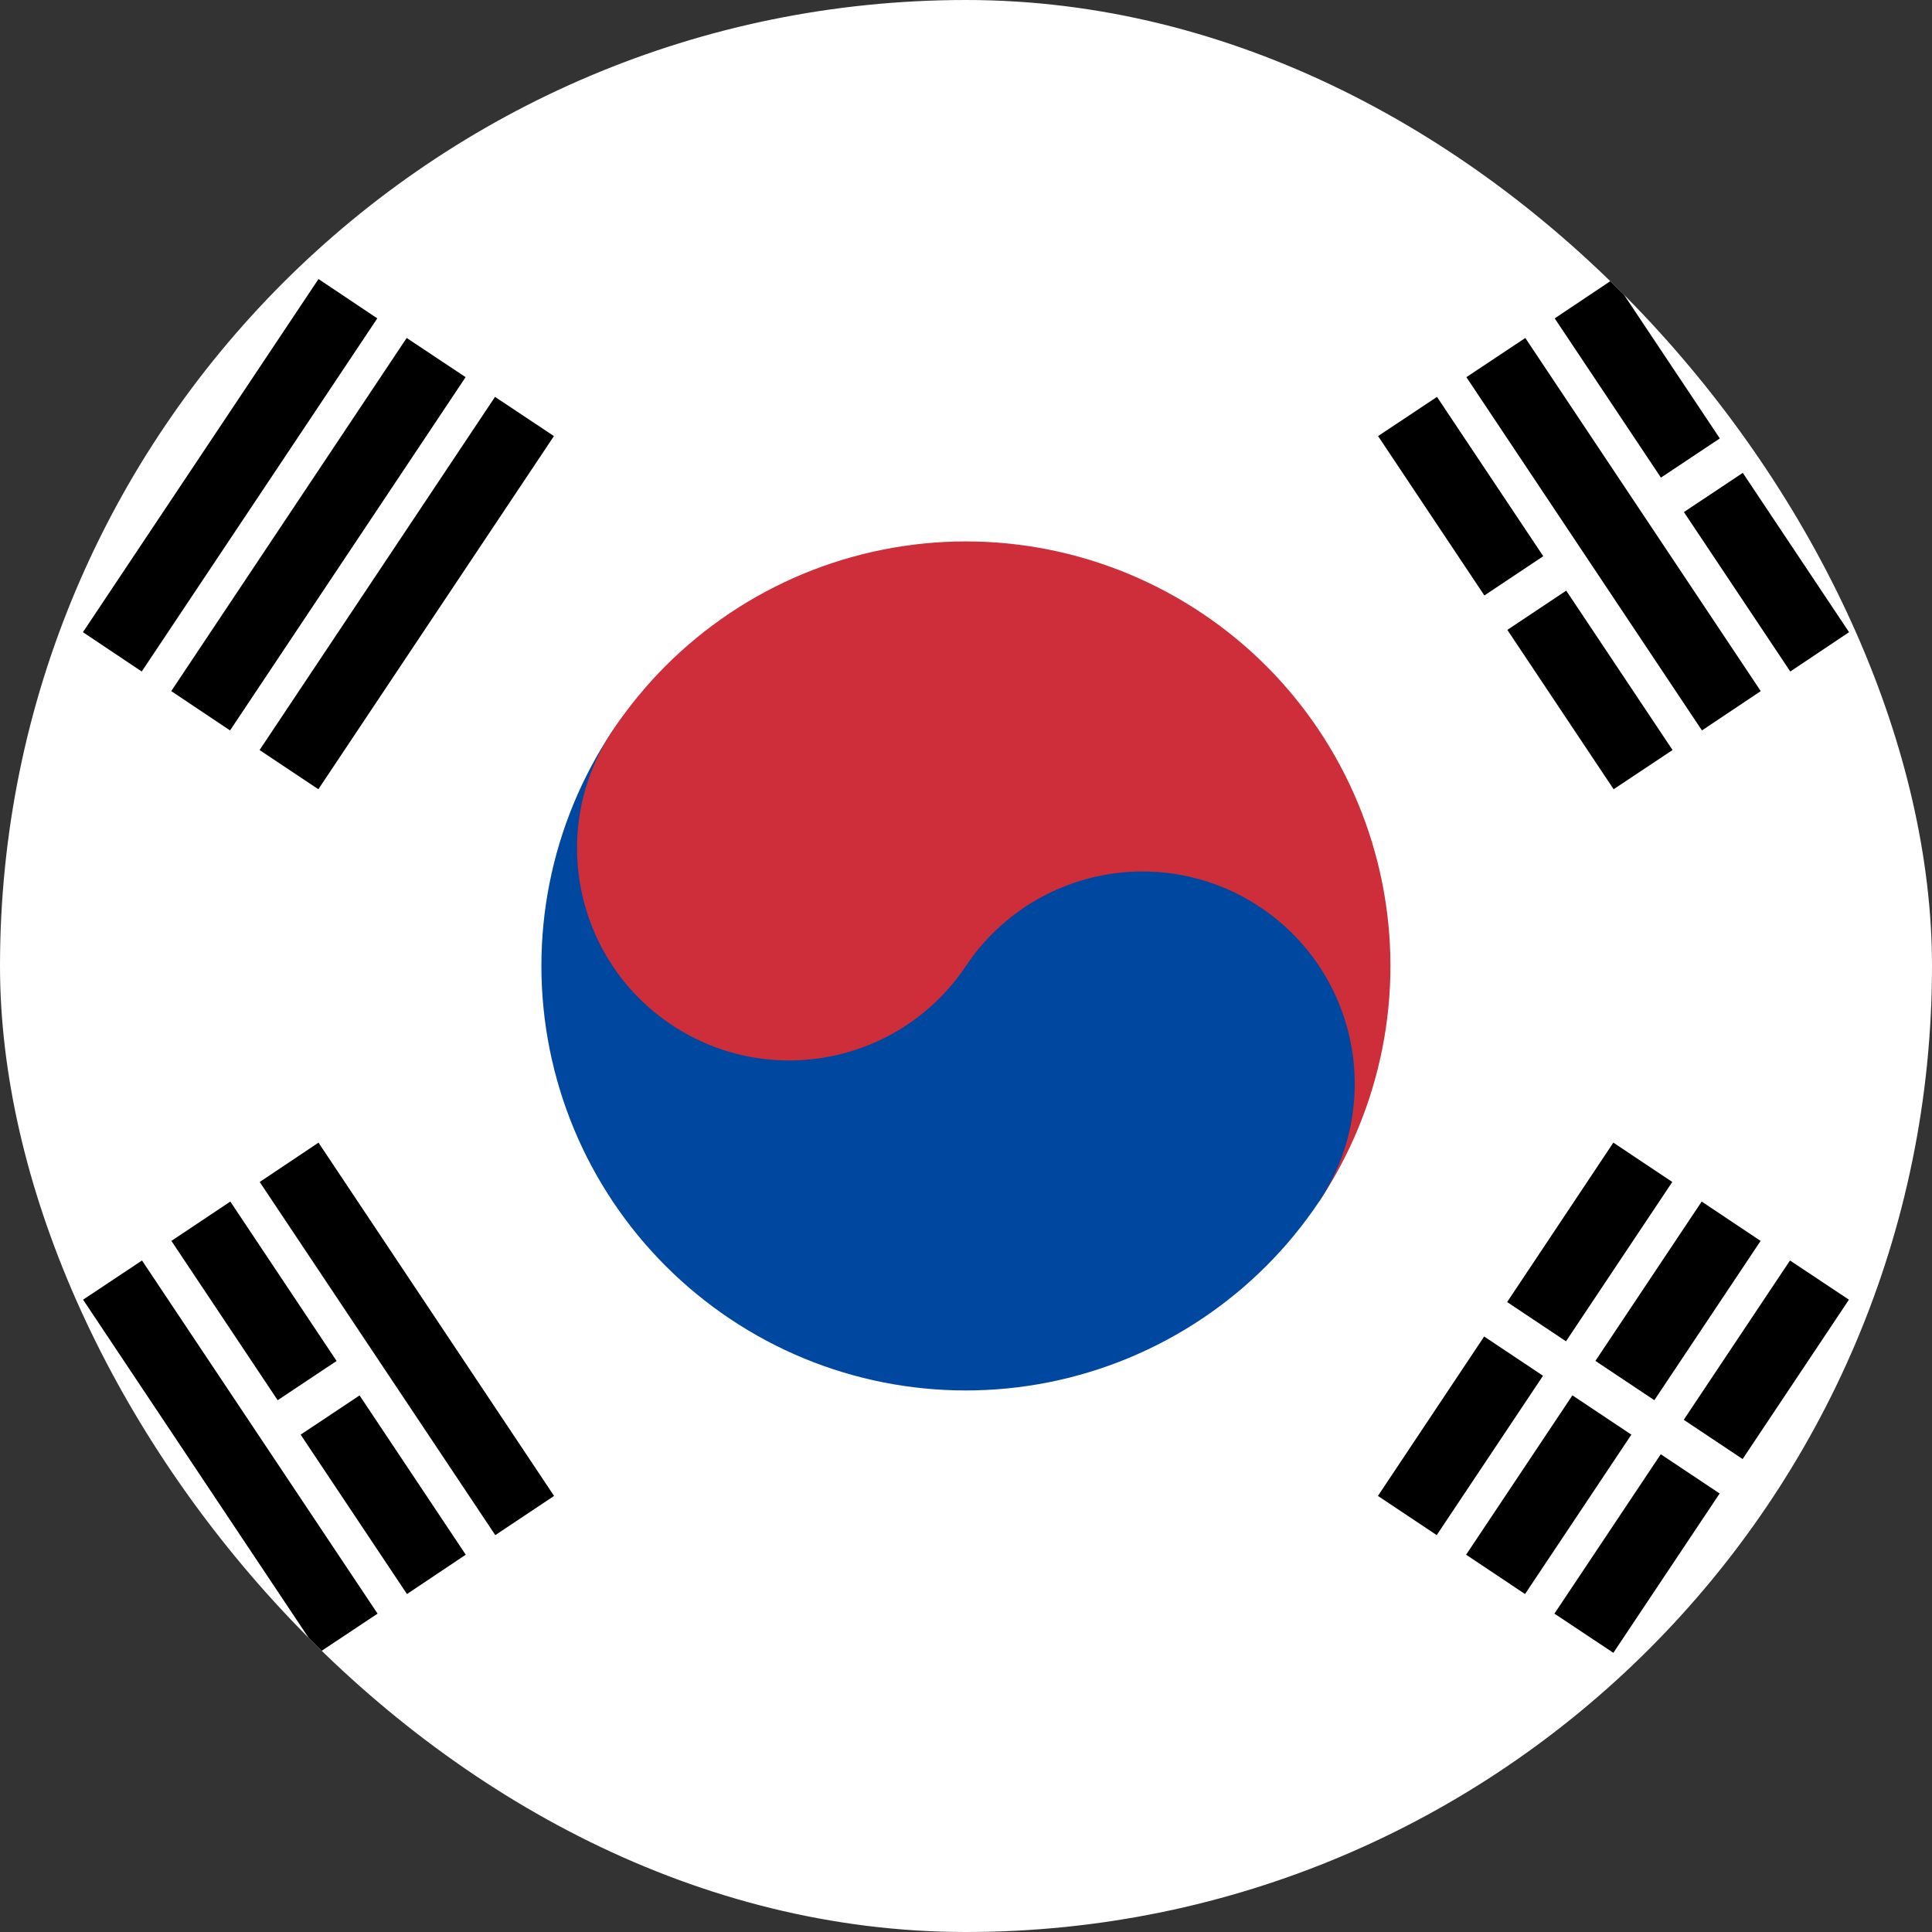 <svg width="14" height="14" viewBox="0 0 14 14" fill="none" xmlns="http://www.w3.org/2000/svg">
<rect x="0" y="0" width="14" height="14" fill="#333333" stroke="none"/>
<g clip-path="url(#clip0_176_684)">
<path fill-rule="evenodd" clip-rule="evenodd" d="M0 0H14V14H0V0Z" fill="white"/>
<path fill-rule="evenodd" clip-rule="evenodd" d="M0.601 4.581L2.308 2.022L2.734 2.307L1.027 4.866L0.601 4.581ZM1.241 5.008L2.947 2.449L3.374 2.733L1.667 5.293L1.241 5.008ZM1.881 5.435L3.587 2.876L4.014 3.16L2.307 5.719L1.881 5.435Z" fill="#000001"/>
<path fill-rule="evenodd" clip-rule="evenodd" d="M9.985 10.84L11.691 8.28L12.118 8.565L10.411 11.124L9.985 10.84ZM10.624 11.266L12.331 8.707L12.758 8.992L11.051 11.551L10.624 11.266ZM11.264 11.693L12.971 9.134L13.398 9.418L11.691 11.977L11.264 11.693Z" fill="#000001"/>
<path fill-rule="evenodd" clip-rule="evenodd" d="M10.625 9.418L12.758 10.84L10.625 9.418Z" fill="black"/>
<path d="M10.625 9.418L12.758 10.84" stroke="white" stroke-width="0.3"/>
<path fill-rule="evenodd" clip-rule="evenodd" d="M4.44 5.293C4.893 4.614 5.596 4.143 6.397 3.983C7.197 3.823 8.027 3.988 8.706 4.441C9.385 4.893 9.856 5.597 10.016 6.397C10.176 7.197 10.011 8.028 9.559 8.707L4.44 5.293Z" fill="#CD2E3A"/>
<path fill-rule="evenodd" clip-rule="evenodd" d="M4.44 5.293C3.987 5.972 3.823 6.803 3.983 7.603C4.143 8.403 4.614 9.106 5.293 9.559C5.971 10.012 6.802 10.176 7.602 10.016C8.402 9.856 9.106 9.385 9.559 8.707C9.785 8.367 9.867 7.952 9.787 7.552C9.707 7.152 9.472 6.8 9.132 6.574C8.793 6.347 8.378 6.265 7.978 6.345C7.578 6.425 7.226 6.66 6.999 7L4.44 5.293Z" fill="#0047A0"/>
<path d="M6.999 7C7.471 6.293 7.28 5.338 6.573 4.867C5.866 4.395 4.911 4.586 4.44 5.293C3.969 6 4.16 6.955 4.866 7.426C5.573 7.897 6.528 7.706 6.999 7Z" fill="#CD2E3A"/>
<path fill-rule="evenodd" clip-rule="evenodd" d="M2.309 11.977L0.602 9.418L1.029 9.134L2.736 11.693L2.309 11.977ZM2.949 11.551L1.242 8.992L1.669 8.707L3.375 11.266L2.949 11.551ZM3.589 11.124L1.882 8.565L2.308 8.28L4.015 10.84L3.589 11.124Z" fill="#000001"/>
<path fill-rule="evenodd" clip-rule="evenodd" d="M11.693 5.719L9.986 3.16L10.413 2.876L12.12 5.435L11.693 5.719ZM12.333 5.293L10.626 2.733L11.053 2.449L12.759 5.008L12.333 5.293ZM12.973 4.866L11.266 2.307L11.692 2.022L13.399 4.581L12.973 4.866Z" fill="#000001"/>
<path fill-rule="evenodd" clip-rule="evenodd" d="M1.989 10.342L2.629 9.916L1.989 10.342ZM10.626 4.582L11.373 4.084L10.626 4.582ZM12.012 3.657L12.652 3.231L12.012 3.657Z" fill="black"/>
<path d="M1.989 10.342L2.629 9.916M10.626 4.582L11.373 4.084M12.012 3.657L12.652 3.231" stroke="white" stroke-width="0.3"/>
</g>
<defs>
<clipPath id="clip0_176_684">
<rect width="14" height="14" rx="7" fill="white"/>
</clipPath>
</defs>
</svg>
